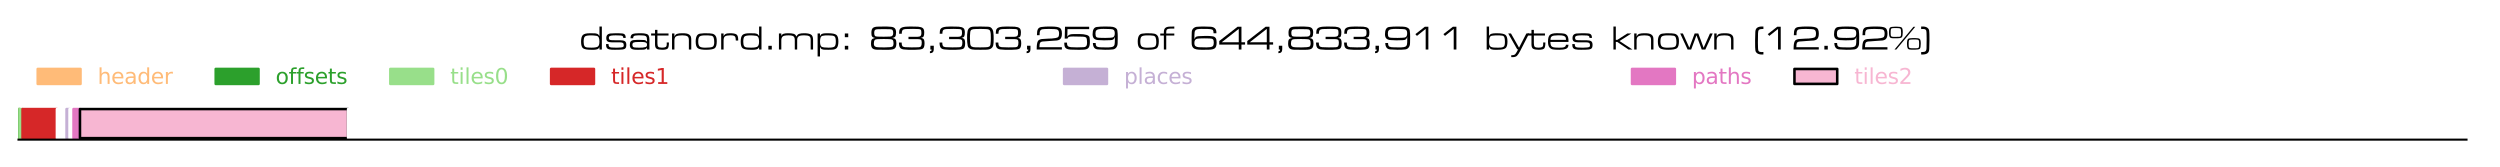 <?xml version="1.0" encoding="utf-8" standalone="no"?>
<!DOCTYPE svg PUBLIC "-//W3C//DTD SVG 1.1//EN"
  "http://www.w3.org/Graphics/SVG/1.1/DTD/svg11.dtd">
<svg xmlns:xlink="http://www.w3.org/1999/xlink" width="973.796pt" height="65.083pt" viewBox="0 0 973.796 65.083" xmlns="http://www.w3.org/2000/svg" version="1.1">
 <defs>
  <style type="text/css">*{stroke-linejoin: round; stroke-linecap: butt}</style>
 </defs>
 <g id="figure_1">
  <g id="patch_1">
   <path d="M 0 65.083 
L 973.796 65.083 
L 973.796 0 
L 0 0 
z
" style="fill: #ffffff"/>
  </g>
  <g id="axes_1">
   <g id="patch_2">
    <path d="M 7.2 54.383 
L 960.755 54.383 
L 960.755 41.917 
L 7.2 41.917 
z
" style="fill: #ffffff"/>
   </g>
   <g id="patch_3">
    <path d="M 7.2 53.817 
L 7.2 53.817 
L 7.2 42.484 
L 7.2 42.484 
z
" clip-path="url(#p3d9bfdbd11)" style="fill: #ffbb78; stroke: #ffbb78; stroke-linejoin: miter"/>
   </g>
   <g id="patch_4">
    <path d="M 7.2 53.817 
L 7.667 53.817 
L 7.667 42.484 
L 7.2 42.484 
z
" clip-path="url(#p3d9bfdbd11)" style="fill: #2ca02c; stroke: #2ca02c; stroke-linejoin: miter"/>
   </g>
   <g id="patch_5">
    <path d="M 7.667 53.817 
L 8.782 53.817 
L 8.782 42.484 
L 7.667 42.484 
z
" clip-path="url(#p3d9bfdbd11)" style="fill: #98df8a; stroke: #98df8a; stroke-linejoin: miter"/>
   </g>
   <g id="patch_6">
    <path d="M 8.782 53.817 
L 22.175 53.817 
L 22.175 42.484 
L 8.782 42.484 
z
" clip-path="url(#p3d9bfdbd11)" style="fill: #d62728; stroke: #d62728; stroke-linejoin: miter"/>
   </g>
   <g id="patch_7">
    <path d="M 22.175 53.817 
L 23.015 53.817 
L 23.015 42.484 
L 22.175 42.484 
z
" clip-path="url(#p3d9bfdbd11)" style="fill: #ffffff; stroke: #ffffff; stroke-linejoin: miter"/>
   </g>
   <g id="patch_8">
    <path d="M 23.015 53.817 
L 25.929 53.817 
L 25.929 42.484 
L 23.015 42.484 
z
" clip-path="url(#p3d9bfdbd11)" style="fill: #ffffff; stroke: #ffffff; stroke-linejoin: miter"/>
   </g>
   <g id="patch_9">
    <path d="M 25.929 53.817 
L 27.197 53.817 
L 27.197 42.484 
L 25.929 42.484 
z
" clip-path="url(#p3d9bfdbd11)" style="fill: #c5b0d5; stroke: #c5b0d5; stroke-linejoin: miter"/>
   </g>
   <g id="patch_10">
    <path d="M 27.197 53.817 
L 27.197 53.817 
L 27.197 42.484 
L 27.197 42.484 
z
" clip-path="url(#p3d9bfdbd11)" style="fill: #ffffff; stroke: #ffffff; stroke-linejoin: miter"/>
   </g>
   <g id="patch_11">
    <path d="M 27.197 53.817 
L 28.647 53.817 
L 28.647 42.484 
L 27.197 42.484 
z
" clip-path="url(#p3d9bfdbd11)" style="fill: #ffffff; stroke: #ffffff; stroke-linejoin: miter"/>
   </g>
   <g id="patch_12">
    <path d="M 28.647 53.817 
L 31.148 53.817 
L 31.148 42.484 
L 28.647 42.484 
z
" clip-path="url(#p3d9bfdbd11)" style="fill: #e377c2; stroke: #e377c2; stroke-linejoin: miter"/>
   </g>
   <g id="patch_13">
    <path d="M 31.148 53.817 
L 135.59 53.817 
L 135.59 42.484 
L 31.148 42.484 
z
" clip-path="url(#p3d9bfdbd11)" style="fill: #f7b6d2; stroke: #000000; stroke-linejoin: miter"/>
   </g>
   <g id="patch_14">
    <path d="M 135.59 53.817 
L 960.713 53.817 
L 960.713 42.484 
L 135.59 42.484 
z
" clip-path="url(#p3d9bfdbd11)" style="fill: #ffffff; stroke: #ffffff; stroke-linejoin: miter"/>
   </g>
   <g id="patch_15">
    <path d="M 960.713 53.817 
L 960.742 53.817 
L 960.742 42.484 
L 960.713 42.484 
z
" clip-path="url(#p3d9bfdbd11)" style="fill: #ffffff; stroke: #ffffff; stroke-linejoin: miter"/>
   </g>
   <g id="patch_16">
    <path d="M 960.742 53.817 
L 960.755 53.817 
L 960.755 42.484 
L 960.742 42.484 
z
" clip-path="url(#p3d9bfdbd11)" style="fill: #ffffff; stroke: #ffffff; stroke-linejoin: miter"/>
   </g>
   <g id="patch_17">
    <path d="M 7.2 54.383 
L 960.755 54.383 
" style="fill: none; stroke: #000000; stroke-width: 0.8; stroke-linejoin: miter; stroke-linecap: square"/>
   </g>
   <g id="legend_1">
    <g id="text_1">
     <!-- dsatnord.mp:  83,303,259  of  644,833,911  bytes  known  (12.92%) -->
     <g transform="translate(225.446 19.295) scale(0.13 -0.13)">
      <defs>
       <path id="EurostileExtended-Roman-64" d="M 4320 0 
L 3872 0 
L 3872 461 
Q 3738 141 3440 45 
Q 3142 -51 2694 -51 
L 2278 -45 
Q 1235 -45 832 214 
Q 429 474 429 1466 
Q 429 2400 765 2723 
Q 1101 3046 2035 3046 
L 2387 3046 
Q 2906 3046 3101 3027 
Q 3296 3008 3443 2947 
Q 3590 2886 3692 2777 
Q 3795 2669 3872 2522 
L 3872 4307 
L 4320 4307 
L 4320 0 
z
M 2381 352 
Q 3238 352 3552 541 
Q 3866 730 3866 1491 
Q 3866 2016 3734 2272 
Q 3603 2528 3283 2576 
Q 2963 2624 2723 2637 
Q 2483 2650 2259 2650 
Q 1446 2650 1177 2458 
Q 909 2266 909 1453 
Q 909 870 1085 620 
Q 1261 371 1811 371 
L 2381 352 
z
" transform="scale(0.016)"/>
       <path id="EurostileExtended-Roman-73" d="M 3130 2630 
L 2246 2656 
Q 1965 2656 1789 2649 
Q 1613 2643 1392 2611 
Q 1171 2579 1040 2492 
Q 909 2406 909 2202 
Q 909 1926 1046 1840 
Q 1184 1754 1478 1754 
L 2253 1734 
L 3091 1734 
Q 3648 1734 3917 1558 
Q 4186 1382 4186 864 
Q 4186 269 3869 118 
Q 3552 -32 2893 -32 
L 2054 -45 
Q 1670 -45 1468 -35 
Q 1267 -26 969 35 
Q 672 96 531 297 
Q 390 499 390 883 
L 397 1018 
L 851 1018 
L 858 947 
Q 858 640 986 525 
Q 1114 410 1434 378 
L 2221 352 
L 2355 352 
L 2470 352 
Q 2867 352 3180 387 
Q 3494 422 3600 502 
Q 3706 582 3706 794 
Q 3706 1114 3549 1229 
Q 3392 1344 3046 1344 
L 2234 1350 
L 1459 1350 
Q 954 1350 691 1510 
Q 429 1670 429 2150 
Q 429 2598 685 2806 
Q 941 3014 1395 3014 
L 2246 3053 
Q 2483 3053 2707 3049 
Q 2931 3046 3213 3021 
Q 3680 3021 3875 2825 
Q 4070 2630 4070 2170 
L 3622 2170 
Q 3597 2426 3504 2512 
Q 3411 2598 3130 2630 
z
" transform="scale(0.016)"/>
       <path id="EurostileExtended-Roman-61" d="M 3603 352 
Q 3488 154 3325 74 
Q 3162 -6 2912 -26 
L 2086 -45 
L 1696 -45 
Q 902 -45 643 182 
Q 384 410 384 851 
Q 384 1338 563 1536 
Q 742 1734 1065 1766 
Q 1389 1798 1638 1804 
Q 1888 1811 2106 1811 
L 2950 1786 
Q 3181 1786 3321 1715 
Q 3462 1645 3603 1453 
L 3603 1773 
Q 3603 2048 3558 2230 
Q 3514 2413 3360 2515 
Q 3206 2618 2838 2637 
Q 2470 2656 2291 2656 
Q 2074 2656 1869 2653 
Q 1664 2650 1424 2618 
Q 1184 2586 1094 2464 
Q 1005 2342 1005 2106 
L 518 2106 
Q 518 2586 726 2778 
Q 934 2970 1353 3011 
Q 1773 3053 2125 3053 
Q 2560 3053 2848 3037 
Q 3136 3021 3469 2931 
Q 3802 2842 3926 2576 
Q 4051 2310 4051 1875 
L 4051 0 
L 3603 0 
L 3603 352 
z
M 2093 352 
L 2221 352 
Q 2547 352 2796 368 
Q 3046 384 3324 461 
Q 3603 538 3603 896 
Q 3603 1203 3414 1289 
Q 3226 1376 3005 1398 
Q 2784 1421 2509 1421 
L 2112 1414 
Q 1651 1414 1462 1395 
Q 1274 1376 1120 1318 
Q 966 1261 915 1142 
Q 864 1024 864 851 
Q 864 621 1001 493 
Q 1139 365 1568 365 
L 2093 352 
z
" transform="scale(0.016)"/>
       <path id="EurostileExtended-Roman-74" d="M 3174 2624 
L 1094 2624 
L 1094 1178 
Q 1094 672 1267 512 
Q 1440 352 1946 352 
Q 2406 352 2624 464 
Q 2842 576 2842 986 
L 2835 1325 
L 3251 1325 
Q 3251 493 3049 224 
Q 2848 -45 1997 -45 
Q 1293 -45 969 137 
Q 646 320 646 966 
L 646 1178 
L 646 2624 
L -83 2624 
L -83 3008 
L 646 3008 
L 646 3686 
L 1094 3686 
L 1094 3008 
L 3174 3008 
L 3174 2624 
z
" transform="scale(0.016)"/>
       <path id="EurostileExtended-Roman-6e" d="M 960 2387 
Q 1107 2822 1452 2937 
Q 1798 3053 2374 3053 
L 2432 3053 
Q 2906 3053 3222 3001 
Q 3539 2950 3766 2771 
Q 3994 2592 4054 2368 
Q 4115 2144 4115 1811 
L 4115 0 
L 3667 0 
L 3667 1766 
Q 3667 2330 3366 2493 
Q 3066 2656 2432 2656 
Q 1709 2656 1334 2493 
Q 960 2330 960 1696 
L 960 0 
L 512 0 
L 512 3008 
L 960 3008 
L 960 2387 
z
" transform="scale(0.016)"/>
       <path id="EurostileExtended-Roman-6f" d="M 2368 3046 
Q 3136 3046 3520 2969 
Q 3904 2893 4137 2579 
Q 4371 2266 4371 1562 
Q 4371 493 3961 224 
Q 3552 -45 2362 -45 
Q 1306 -45 864 217 
Q 422 480 422 1472 
Q 422 2176 627 2550 
Q 832 2925 1267 2979 
Q 1702 3034 1900 3040 
Q 2099 3046 2368 3046 
z
M 2368 352 
Q 3213 352 3555 499 
Q 3898 646 3898 1363 
Q 3898 1920 3779 2233 
Q 3661 2547 3325 2592 
Q 2989 2637 2787 2643 
Q 2586 2650 2310 2650 
L 2176 2650 
Q 1434 2650 1168 2451 
Q 902 2253 902 1504 
Q 902 787 1177 566 
Q 1453 346 2195 346 
L 2368 352 
z
" transform="scale(0.016)"/>
       <path id="EurostileExtended-Roman-72" d="M 960 2477 
Q 1050 2746 1309 2899 
Q 1568 3053 2157 3053 
Q 3014 3053 3356 2838 
Q 3699 2624 3699 1824 
L 3693 1683 
L 3251 1683 
Q 3251 2253 3075 2454 
Q 2899 2656 2323 2656 
L 2170 2656 
Q 1517 2656 1238 2473 
Q 960 2291 960 1683 
L 960 0 
L 512 0 
L 512 3008 
L 960 3008 
L 960 2477 
z
" transform="scale(0.016)"/>
       <path id="EurostileExtended-Roman-2e" d="M 1530 0 
L 890 0 
L 890 698 
L 1530 698 
L 1530 0 
z
" transform="scale(0.016)"/>
       <path id="EurostileExtended-Roman-6d" d="M 960 2528 
Q 1088 2861 1401 2957 
Q 1715 3053 2182 3053 
L 2278 3053 
Q 2893 3053 3261 2947 
Q 3629 2842 3795 2419 
Q 3968 2835 4313 2944 
Q 4659 3053 5248 3053 
Q 6086 3053 6496 2819 
Q 6906 2586 6906 1811 
L 6906 0 
L 6458 0 
L 6458 1811 
Q 6458 2342 6182 2499 
Q 5907 2656 5306 2656 
L 5152 2656 
Q 4416 2656 4173 2441 
Q 3930 2227 3930 1811 
L 3930 0 
L 3482 0 
L 3482 1811 
Q 3482 2240 3264 2448 
Q 3046 2656 2266 2656 
Q 1434 2656 1197 2425 
Q 960 2195 960 1715 
L 960 0 
L 512 0 
L 512 3008 
L 960 3008 
L 960 2528 
z
" transform="scale(0.016)"/>
       <path id="EurostileExtended-Roman-70" d="M 960 2528 
Q 1114 2848 1379 2947 
Q 1645 3046 2074 3046 
L 2547 3046 
Q 3590 3046 3996 2771 
Q 4403 2496 4403 1510 
Q 4403 704 4140 336 
Q 3878 -32 3104 -32 
L 2554 -45 
L 1907 -38 
Q 1536 -38 1302 70 
Q 1069 179 960 499 
L 960 -1299 
L 512 -1299 
L 512 3008 
L 960 3008 
L 960 2528 
z
M 3923 1485 
Q 3923 2291 3664 2470 
Q 3405 2650 2541 2650 
L 2387 2650 
Q 2080 2650 1904 2640 
Q 1728 2630 1453 2569 
Q 1178 2509 1072 2240 
Q 966 1971 966 1491 
Q 966 672 1286 512 
Q 1606 352 2547 352 
Q 3373 352 3648 537 
Q 3923 723 3923 1485 
z
" transform="scale(0.016)"/>
       <path id="EurostileExtended-Roman-3a" d="M 1530 2310 
L 890 2310 
L 890 3008 
L 1530 3008 
L 1530 2310 
z
M 1530 0 
L 890 0 
L 890 698 
L 1530 698 
L 1530 0 
z
" transform="scale(0.016)"/>
       <path id="EurostileExtended-Roman-20" transform="scale(0.016)"/>
       <path id="EurostileExtended-Roman-38" d="M 3622 -45 
L 2618 -45 
L 1555 -38 
Q 896 -38 605 205 
Q 314 448 314 1094 
Q 314 1632 445 1849 
Q 576 2067 1062 2170 
Q 922 2208 781 2246 
Q 627 2304 531 2425 
Q 435 2547 409 2713 
Q 384 2880 384 3149 
Q 384 3814 681 4051 
Q 979 4288 1645 4288 
L 2733 4307 
Q 3046 4307 3340 4304 
Q 3635 4301 4089 4256 
Q 4544 4211 4774 3974 
Q 5005 3738 5005 3194 
Q 5005 2912 4957 2681 
Q 4909 2451 4784 2355 
Q 4659 2259 4550 2227 
Q 4442 2195 4269 2170 
Q 4749 2106 4905 1898 
Q 5062 1690 5062 1171 
Q 5062 435 4748 195 
Q 4435 -45 3622 -45 
z
M 2694 2400 
L 3846 2426 
Q 4474 2426 4474 3072 
Q 4474 3469 4352 3635 
Q 4230 3802 3846 3802 
L 2707 3827 
L 1555 3802 
Q 1210 3802 1059 3651 
Q 909 3501 909 3142 
Q 909 2746 1030 2582 
Q 1152 2419 1555 2419 
L 2694 2400 
z
M 2630 403 
L 2784 403 
L 2918 403 
Q 3398 403 3836 441 
Q 4275 480 4403 627 
Q 4531 774 4531 1171 
Q 4531 1658 4348 1805 
Q 4166 1952 3661 1952 
L 2694 1971 
L 1568 1946 
Q 1146 1946 995 1754 
Q 845 1562 845 1107 
Q 845 717 1062 569 
Q 1280 422 1696 422 
L 2630 403 
z
" transform="scale(0.016)"/>
       <path id="EurostileExtended-Roman-33" d="M 3776 2387 
Q 4154 2387 4326 2540 
Q 4499 2694 4499 3053 
Q 4499 3418 4432 3629 
Q 4365 3840 3802 3840 
L 2925 3866 
L 2624 3859 
L 1766 3840 
Q 1446 3840 1222 3779 
Q 998 3718 928 3568 
Q 858 3418 842 3302 
Q 826 3187 826 3034 
L 826 2957 
L 320 2957 
Q 320 3603 473 3833 
Q 627 4064 924 4157 
Q 1222 4250 1564 4278 
Q 1907 4307 2285 4307 
L 2598 4307 
L 3872 4282 
Q 4486 4230 4758 4016 
Q 5030 3802 5030 3219 
Q 5030 2714 4924 2483 
Q 4819 2253 4384 2189 
Q 4826 2118 4957 1897 
Q 5088 1677 5088 1190 
Q 5088 326 4717 140 
Q 4346 -45 3366 -45 
L 2138 -45 
L 2042 -45 
Q 1677 -45 1187 16 
Q 698 77 496 358 
Q 294 640 294 1306 
L 800 1306 
Q 800 877 918 678 
Q 1037 480 1440 442 
L 2682 403 
L 3821 422 
Q 4301 422 4432 627 
Q 4563 832 4563 1331 
Q 4563 1702 4416 1824 
Q 4269 1946 3853 1946 
L 3808 1946 
L 2080 1946 
L 2080 2387 
L 3776 2387 
z
" transform="scale(0.016)"/>
       <path id="EurostileExtended-Roman-2c" d="M 1568 51 
Q 1568 -685 845 -685 
L 845 -346 
Q 998 -314 1078 -256 
Q 1158 -198 1158 -70 
L 1152 0 
L 928 0 
L 928 717 
L 1568 717 
L 1568 51 
z
" transform="scale(0.016)"/>
       <path id="EurostileExtended-Roman-30" d="M 1510 4288 
L 2720 4307 
L 4109 4275 
Q 4544 4275 4797 3990 
Q 5050 3706 5101 3331 
Q 5152 2957 5165 2656 
Q 5178 2355 5178 2010 
Q 5178 1216 5101 822 
Q 5024 429 4691 195 
Q 4358 -38 3603 -38 
L 2650 -45 
L 1645 -32 
Q 1107 -32 745 157 
Q 384 346 313 717 
Q 243 1088 220 1411 
Q 198 1734 198 2080 
Q 198 2541 208 2797 
Q 218 3053 294 3453 
Q 371 3853 668 4070 
Q 966 4288 1510 4288 
z
M 1760 416 
L 2669 403 
L 3616 422 
Q 4090 422 4314 540 
Q 4538 659 4579 979 
Q 4621 1299 4633 1596 
Q 4646 1894 4646 2170 
Q 4646 2509 4630 2825 
Q 4614 3142 4547 3395 
Q 4480 3648 4256 3741 
Q 4032 3834 3661 3834 
L 2720 3859 
L 1792 3840 
Q 1299 3840 1062 3721 
Q 826 3603 790 3264 
Q 755 2925 742 2637 
Q 730 2349 730 2086 
L 781 1120 
Q 819 704 1062 560 
Q 1306 416 1760 416 
z
" transform="scale(0.016)"/>
       <path id="EurostileExtended-Roman-32" d="M 5094 0 
L 378 0 
L 378 179 
Q 378 1171 605 1580 
Q 832 1990 1709 1990 
L 2662 2048 
Q 2950 2048 3193 2064 
Q 3437 2080 3875 2147 
Q 4314 2214 4442 2390 
Q 4570 2566 4570 2982 
Q 4570 3450 4374 3638 
Q 4179 3827 3699 3827 
L 2650 3859 
L 1830 3834 
Q 1331 3834 1129 3645 
Q 928 3456 928 2906 
L 922 2688 
L 422 2688 
Q 422 3501 611 3833 
Q 800 4166 1312 4227 
Q 1824 4288 2054 4297 
Q 2285 4307 2650 4307 
L 3149 4307 
Q 4192 4307 4646 4092 
Q 5101 3878 5101 2982 
Q 5101 2285 4806 1977 
Q 4512 1670 3802 1670 
L 2707 1594 
L 1805 1523 
Q 1203 1523 1046 1302 
Q 890 1082 890 442 
L 5094 442 
L 5094 0 
z
" transform="scale(0.016)"/>
       <path id="EurostileExtended-Roman-35" d="M 1709 2880 
Q 1958 2899 2214 2899 
L 2387 2899 
L 3162 2899 
Q 3949 2899 4470 2739 
Q 4992 2579 5033 2220 
Q 5075 1862 5081 1718 
Q 5088 1574 5088 1402 
Q 5088 614 4809 291 
Q 4531 -32 3744 -32 
L 3072 -51 
L 1702 -19 
Q 973 -19 633 211 
Q 294 442 294 1146 
L 301 1293 
L 794 1293 
Q 794 851 954 665 
Q 1114 480 1549 442 
L 2669 403 
L 3776 435 
Q 4224 435 4393 633 
Q 4563 832 4563 1254 
Q 4563 1990 4416 2201 
Q 4269 2413 3552 2413 
L 1965 2445 
Q 1491 2445 1235 2390 
Q 979 2336 896 2048 
L 371 2048 
L 429 4269 
L 4954 4269 
L 4954 3827 
L 896 3827 
L 864 2400 
Q 998 2637 1203 2745 
Q 1408 2854 1709 2880 
z
" transform="scale(0.016)"/>
       <path id="EurostileExtended-Roman-39" d="M 2080 410 
L 2938 403 
L 3142 403 
L 3219 403 
Q 3315 403 3398 406 
Q 3482 410 3834 448 
Q 4186 486 4346 694 
Q 4506 902 4506 1363 
L 4512 1766 
L 4512 2374 
Q 4422 2029 4224 1891 
Q 4026 1754 3648 1754 
L 2688 1728 
L 2515 1728 
L 2368 1728 
Q 1869 1728 1353 1773 
Q 838 1818 592 2077 
Q 346 2336 346 2867 
Q 346 3482 534 3824 
Q 723 4166 1123 4224 
Q 1523 4282 1891 4294 
Q 2259 4307 2592 4307 
L 2784 4307 
L 3603 4294 
Q 4147 4294 4540 4099 
Q 4934 3904 4982 3549 
Q 5030 3194 5043 2944 
Q 5056 2694 5056 2458 
L 5050 2048 
L 5037 1229 
Q 5037 710 4784 384 
Q 4531 58 4128 16 
Q 3725 -26 3427 -35 
Q 3130 -45 2675 -45 
L 1312 19 
Q 826 70 614 390 
Q 403 710 403 1222 
L 922 1222 
Q 922 666 1187 538 
Q 1453 410 2080 410 
z
M 2714 2176 
L 3661 2208 
Q 4115 2208 4307 2393 
Q 4499 2579 4499 3034 
Q 4499 3494 4300 3664 
Q 4102 3834 3635 3834 
L 2746 3859 
L 2374 3866 
Q 2061 3866 1933 3856 
Q 1805 3846 1497 3801 
Q 1190 3757 1036 3577 
Q 883 3398 883 2995 
Q 883 2515 1043 2355 
Q 1203 2195 1690 2195 
L 2714 2176 
z
" transform="scale(0.016)"/>
       <path id="EurostileExtended-Roman-66" d="M 2586 2618 
L 1075 2618 
L 1075 0 
L 627 0 
L 627 2618 
L -45 2618 
L -45 3002 
L 627 3002 
L 627 3258 
Q 627 3827 921 4060 
Q 1216 4294 1818 4294 
L 2586 4307 
L 2586 3923 
L 1971 3923 
Q 1498 3923 1286 3808 
Q 1075 3693 1075 3258 
L 1075 3002 
L 2586 3002 
L 2586 2618 
z
" transform="scale(0.016)"/>
       <path id="EurostileExtended-Roman-36" d="M 3834 3821 
Q 3597 3846 3373 3852 
Q 3149 3859 2854 3859 
L 2720 3859 
L 2227 3866 
Q 2035 3866 1881 3859 
Q 1728 3853 1465 3814 
Q 1203 3776 1036 3577 
Q 870 3379 870 2694 
L 870 1952 
Q 1018 2330 1254 2422 
Q 1491 2515 1965 2515 
L 2694 2541 
L 3206 2547 
Q 3578 2547 3731 2537 
Q 3885 2528 4275 2477 
Q 4666 2426 4848 2160 
Q 5030 1894 5030 1325 
Q 5030 486 4678 224 
Q 4326 -38 3430 -38 
L 2643 -45 
L 2176 -45 
Q 1043 -45 697 268 
Q 352 582 352 1203 
L 346 2221 
L 371 3238 
Q 371 3699 694 3984 
Q 1018 4269 1491 4269 
Q 1766 4294 2016 4300 
Q 2266 4307 2592 4307 
L 2746 4307 
L 3763 4275 
Q 4320 4275 4653 4016 
Q 4986 3757 4986 3206 
L 4986 3053 
L 4454 3053 
Q 4454 3456 4342 3619 
Q 4230 3782 3834 3821 
z
M 3072 403 
L 3168 403 
Q 3430 403 3814 444 
Q 4198 486 4348 681 
Q 4499 877 4499 1312 
Q 4499 1766 4326 1920 
Q 4154 2074 3693 2074 
L 2694 2093 
L 1862 2074 
Q 1344 2074 1104 1891 
Q 864 1709 864 1210 
Q 864 806 1062 640 
Q 1261 474 1683 435 
L 3072 403 
z
" transform="scale(0.016)"/>
       <path id="EurostileExtended-Roman-34" d="M 5107 928 
L 4429 928 
L 4429 0 
L 3923 0 
L 3923 928 
L 269 928 
L 269 1594 
L 3706 4269 
L 4429 4269 
L 4429 1363 
L 5107 1363 
L 5107 928 
z
M 730 1363 
L 3923 1363 
L 3923 3866 
L 730 1363 
z
" transform="scale(0.016)"/>
       <path id="EurostileExtended-Roman-31" d="M 787 2886 
L 2560 4269 
L 3219 4269 
L 3219 0 
L 2714 0 
L 2714 3859 
L 1082 2554 
L 787 2886 
z
" transform="scale(0.016)"/>
       <path id="EurostileExtended-Roman-62" d="M 960 2515 
Q 1094 2854 1408 2950 
Q 1722 3046 2189 3046 
L 2528 3046 
Q 3584 3046 3997 2771 
Q 4410 2496 4410 1498 
Q 4410 499 4006 227 
Q 3603 -45 2534 -45 
L 2144 -51 
Q 1683 -51 1414 41 
Q 1146 134 960 467 
L 960 0 
L 512 0 
L 512 4307 
L 960 4307 
L 960 2515 
z
M 2554 352 
L 2662 352 
Q 2995 352 3203 371 
Q 3411 390 3603 476 
Q 3795 563 3862 787 
Q 3930 1011 3930 1357 
L 3930 1485 
Q 3930 2016 3824 2288 
Q 3718 2560 3436 2598 
Q 3155 2637 2937 2643 
Q 2720 2650 2534 2650 
Q 2240 2650 2048 2640 
Q 1856 2630 1526 2588 
Q 1197 2547 1081 2272 
Q 966 1997 966 1459 
Q 966 1082 1040 835 
Q 1114 589 1338 489 
Q 1562 390 1853 371 
Q 2144 352 2554 352 
z
" transform="scale(0.016)"/>
       <path id="EurostileExtended-Roman-79" d="M 3750 3008 
L 2080 -250 
Q 1741 -902 1478 -1164 
Q 1216 -1427 627 -1427 
L 397 -1421 
L 397 -1056 
L 525 -1062 
Q 992 -1062 1177 -832 
Q 1363 -602 1690 32 
L 1517 32 
L -173 3008 
L 346 3008 
L 1856 346 
L 3226 3008 
L 3750 3008 
z
" transform="scale(0.016)"/>
       <path id="EurostileExtended-Roman-65" d="M 1504 410 
Q 1606 390 1830 371 
Q 2054 352 2362 352 
L 2605 352 
Q 2938 352 3130 371 
Q 3322 390 3475 457 
Q 3629 525 3699 633 
Q 3770 742 3782 902 
L 4256 902 
Q 4256 307 3779 131 
Q 3302 -45 2547 -45 
Q 1722 -45 1325 28 
Q 928 102 675 425 
Q 422 749 422 1498 
Q 422 2426 777 2742 
Q 1133 3059 2067 3059 
L 2374 3053 
Q 3098 3053 3466 2973 
Q 3834 2893 4048 2579 
Q 4262 2266 4262 1581 
L 4256 1427 
L 870 1427 
Q 870 986 992 739 
Q 1114 493 1504 410 
z
M 2560 2656 
L 2208 2656 
Q 1837 2656 1549 2614 
Q 1261 2573 1117 2451 
Q 973 2330 928 2173 
Q 883 2016 883 1811 
L 3795 1811 
Q 3795 2010 3756 2163 
Q 3718 2317 3603 2422 
Q 3488 2528 3241 2592 
Q 2995 2656 2560 2656 
z
" transform="scale(0.016)"/>
       <path id="EurostileExtended-Roman-6b" d="M 3872 3008 
L 1658 1594 
L 4077 0 
L 3334 0 
L 1229 1421 
L 960 1421 
L 960 0 
L 512 0 
L 512 4307 
L 960 4307 
L 960 1805 
L 1229 1805 
L 3117 3008 
L 3872 3008 
z
" transform="scale(0.016)"/>
       <path id="EurostileExtended-Roman-77" d="M 6003 3008 
L 4627 0 
L 3955 0 
L 2963 2669 
L 1971 0 
L 1306 0 
L -83 3008 
L 422 3008 
L 1632 333 
L 2624 3008 
L 3309 3008 
L 4301 333 
L 5491 3008 
L 6003 3008 
z
" transform="scale(0.016)"/>
       <path id="EurostileExtended-Roman-28" d="M 1926 3853 
Q 1440 3853 1254 3693 
Q 1069 3533 1069 3059 
L 1043 1286 
L 1069 237 
Q 1069 -173 1219 -323 
Q 1370 -474 1722 -474 
Q 1901 -474 2074 -454 
L 2074 -922 
L 1798 -934 
Q 1229 -934 915 -704 
Q 602 -474 570 -144 
Q 538 186 531 394 
Q 525 602 525 704 
L 525 800 
L 518 1696 
L 557 3206 
Q 557 3808 877 4061 
Q 1197 4314 1837 4314 
L 2074 4307 
L 2074 3846 
L 1926 3853 
z
" transform="scale(0.016)"/>
       <path id="EurostileExtended-Roman-25" d="M 1626 4282 
Q 2310 4282 2512 4118 
Q 2714 3955 2714 3238 
Q 2714 2483 2534 2297 
Q 2355 2112 1690 2112 
L 890 2112 
Q 397 2112 265 2358 
Q 134 2605 134 3168 
Q 134 3942 329 4112 
Q 525 4282 1248 4282 
L 1626 4282 
z
M 954 2374 
L 1939 2381 
Q 2086 2381 2172 2400 
Q 2259 2419 2316 2499 
Q 2374 2579 2390 2752 
Q 2406 2925 2406 3142 
Q 2406 3808 2265 3917 
Q 2125 4026 1440 4026 
L 966 4013 
Q 634 4013 541 3897 
Q 448 3782 448 3258 
L 448 3174 
Q 448 2950 457 2787 
Q 467 2624 518 2531 
Q 570 2438 688 2406 
Q 806 2374 954 2374 
z
M 1504 0 
L 1171 0 
L 4717 4262 
L 5056 4262 
L 1504 0 
z
M 4998 2150 
Q 5683 2150 5884 1987 
Q 6086 1824 6086 1107 
Q 6086 326 5904 150 
Q 5722 -26 4998 -26 
L 4262 -19 
Q 3770 -19 3638 227 
Q 3507 474 3507 1037 
Q 3507 1818 3705 1984 
Q 3904 2150 4653 2150 
L 4998 2150 
z
M 3885 403 
Q 3942 307 4057 275 
Q 4173 243 4326 243 
L 4787 237 
L 5267 243 
Q 5421 243 5523 262 
Q 5626 282 5683 358 
Q 5741 435 5757 592 
Q 5773 749 5773 954 
L 5773 1203 
Q 5773 1402 5757 1542 
Q 5741 1683 5680 1756 
Q 5619 1830 5443 1859 
Q 5267 1888 5050 1888 
L 4813 1888 
L 4339 1875 
Q 3994 1875 3907 1753 
Q 3821 1632 3821 1190 
L 3821 1043 
L 3821 960 
Q 3821 736 3830 611 
Q 3840 486 3885 403 
z
" transform="scale(0.016)"/>
       <path id="EurostileExtended-Roman-29" d="M 230 -474 
Q 717 -474 902 -314 
Q 1088 -154 1088 320 
L 1114 2093 
L 1088 3142 
Q 1088 3552 937 3702 
Q 787 3853 435 3853 
Q 256 3853 83 3834 
L 83 4301 
L 358 4314 
Q 928 4314 1241 4083 
Q 1555 3853 1587 3513 
Q 1619 3174 1625 2937 
Q 1632 2701 1632 2579 
L 1638 1683 
L 1600 173 
Q 1600 -429 1280 -681 
Q 960 -934 320 -934 
L 83 -928 
L 83 -467 
L 230 -474 
z
" transform="scale(0.016)"/>
      </defs>
      <use xlink:href="#EurostileExtended-Roman-64"/>
      <use xlink:href="#EurostileExtended-Roman-73" x="75.5"/>
      <use xlink:href="#EurostileExtended-Roman-61" x="146.8"/>
      <use xlink:href="#EurostileExtended-Roman-74" x="218.1"/>
      <use xlink:href="#EurostileExtended-Roman-6e" x="271.2"/>
      <use xlink:href="#EurostileExtended-Roman-6f" x="343.5"/>
      <use xlink:href="#EurostileExtended-Roman-72" x="418.5"/>
      <use xlink:href="#EurostileExtended-Roman-64" x="478.3"/>
      <use xlink:href="#EurostileExtended-Roman-2e" x="553.8"/>
      <use xlink:href="#EurostileExtended-Roman-6d" x="591.5"/>
      <use xlink:href="#EurostileExtended-Roman-70" x="707.4"/>
      <use xlink:href="#EurostileExtended-Roman-3a" x="782.9"/>
      <use xlink:href="#EurostileExtended-Roman-20" x="820.6"/>
      <use xlink:href="#EurostileExtended-Roman-20" x="845.6"/>
      <use xlink:href="#EurostileExtended-Roman-38" x="870.6"/>
      <use xlink:href="#EurostileExtended-Roman-33" x="954.6"/>
      <use xlink:href="#EurostileExtended-Roman-2c" x="1038.6"/>
      <use xlink:href="#EurostileExtended-Roman-33" x="1076.3"/>
      <use xlink:href="#EurostileExtended-Roman-30" x="1160.3"/>
      <use xlink:href="#EurostileExtended-Roman-33" x="1244.3"/>
      <use xlink:href="#EurostileExtended-Roman-2c" x="1328.3"/>
      <use xlink:href="#EurostileExtended-Roman-32" x="1366"/>
      <use xlink:href="#EurostileExtended-Roman-35" x="1450"/>
      <use xlink:href="#EurostileExtended-Roman-39" x="1534"/>
      <use xlink:href="#EurostileExtended-Roman-20" x="1618"/>
      <use xlink:href="#EurostileExtended-Roman-20" x="1643"/>
      <use xlink:href="#EurostileExtended-Roman-6f" x="1668"/>
      <use xlink:href="#EurostileExtended-Roman-66" x="1743"/>
      <use xlink:href="#EurostileExtended-Roman-20" x="1780.7"/>
      <use xlink:href="#EurostileExtended-Roman-20" x="1805.7"/>
      <use xlink:href="#EurostileExtended-Roman-36" x="1830.7"/>
      <use xlink:href="#EurostileExtended-Roman-34" x="1914.7"/>
      <use xlink:href="#EurostileExtended-Roman-34" x="1998.7"/>
      <use xlink:href="#EurostileExtended-Roman-2c" x="2082.7"/>
      <use xlink:href="#EurostileExtended-Roman-38" x="2120.4"/>
      <use xlink:href="#EurostileExtended-Roman-33" x="2204.4"/>
      <use xlink:href="#EurostileExtended-Roman-33" x="2288.4"/>
      <use xlink:href="#EurostileExtended-Roman-2c" x="2372.4"/>
      <use xlink:href="#EurostileExtended-Roman-39" x="2410.1"/>
      <use xlink:href="#EurostileExtended-Roman-31" x="2494.1"/>
      <use xlink:href="#EurostileExtended-Roman-31" x="2578.1"/>
      <use xlink:href="#EurostileExtended-Roman-20" x="2662.099"/>
      <use xlink:href="#EurostileExtended-Roman-20" x="2687.099"/>
      <use xlink:href="#EurostileExtended-Roman-62" x="2712.099"/>
      <use xlink:href="#EurostileExtended-Roman-79" x="2787.599"/>
      <use xlink:href="#EurostileExtended-Roman-74" x="2844.199"/>
      <use xlink:href="#EurostileExtended-Roman-65" x="2897.299"/>
      <use xlink:href="#EurostileExtended-Roman-73" x="2970.599"/>
      <use xlink:href="#EurostileExtended-Roman-20" x="3041.899"/>
      <use xlink:href="#EurostileExtended-Roman-20" x="3066.899"/>
      <use xlink:href="#EurostileExtended-Roman-6b" x="3091.899"/>
      <use xlink:href="#EurostileExtended-Roman-6e" x="3154.199"/>
      <use xlink:href="#EurostileExtended-Roman-6f" x="3226.499"/>
      <use xlink:href="#EurostileExtended-Roman-77" x="3301.499"/>
      <use xlink:href="#EurostileExtended-Roman-6e" x="3393.999"/>
      <use xlink:href="#EurostileExtended-Roman-20" x="3466.299"/>
      <use xlink:href="#EurostileExtended-Roman-20" x="3491.299"/>
      <use xlink:href="#EurostileExtended-Roman-28" x="3516.299"/>
      <use xlink:href="#EurostileExtended-Roman-31" x="3549.899"/>
      <use xlink:href="#EurostileExtended-Roman-32" x="3633.899"/>
      <use xlink:href="#EurostileExtended-Roman-2e" x="3717.899"/>
      <use xlink:href="#EurostileExtended-Roman-39" x="3755.599"/>
      <use xlink:href="#EurostileExtended-Roman-32" x="3839.599"/>
      <use xlink:href="#EurostileExtended-Roman-25" x="3923.599"/>
      <use xlink:href="#EurostileExtended-Roman-29" x="4020.799"/>
     </g>
    </g>
    <g id="patch_18">
     <path d="M 14.697 32.688 
L 31.357 32.688 
L 31.357 26.857 
L 14.697 26.857 
z
" style="fill: #ffbb78; stroke: #ffbb78; stroke-linejoin: miter"/>
    </g>
    <g id="text_2">
     <!-- header -->
     <g style="fill: #ffbb78" transform="translate(38.021 32.688) scale(0.083 -0.083)">
      <defs>
       <path id="DejaVuSans-68" d="M 3513 2113 
L 3513 0 
L 2938 0 
L 2938 2094 
Q 2938 2591 2744 2837 
Q 2550 3084 2163 3084 
Q 1697 3084 1428 2787 
Q 1159 2491 1159 1978 
L 1159 0 
L 581 0 
L 581 4863 
L 1159 4863 
L 1159 2956 
Q 1366 3272 1645 3428 
Q 1925 3584 2291 3584 
Q 2894 3584 3203 3211 
Q 3513 2838 3513 2113 
z
" transform="scale(0.016)"/>
       <path id="DejaVuSans-65" d="M 3597 1894 
L 3597 1613 
L 953 1613 
Q 991 1019 1311 708 
Q 1631 397 2203 397 
Q 2534 397 2845 478 
Q 3156 559 3463 722 
L 3463 178 
Q 3153 47 2828 -22 
Q 2503 -91 2169 -91 
Q 1331 -91 842 396 
Q 353 884 353 1716 
Q 353 2575 817 3079 
Q 1281 3584 2069 3584 
Q 2775 3584 3186 3129 
Q 3597 2675 3597 1894 
z
M 3022 2063 
Q 3016 2534 2758 2815 
Q 2500 3097 2075 3097 
Q 1594 3097 1305 2825 
Q 1016 2553 972 2059 
L 3022 2063 
z
" transform="scale(0.016)"/>
       <path id="DejaVuSans-61" d="M 2194 1759 
Q 1497 1759 1228 1600 
Q 959 1441 959 1056 
Q 959 750 1161 570 
Q 1363 391 1709 391 
Q 2188 391 2477 730 
Q 2766 1069 2766 1631 
L 2766 1759 
L 2194 1759 
z
M 3341 1997 
L 3341 0 
L 2766 0 
L 2766 531 
Q 2569 213 2275 61 
Q 1981 -91 1556 -91 
Q 1019 -91 701 211 
Q 384 513 384 1019 
Q 384 1609 779 1909 
Q 1175 2209 1959 2209 
L 2766 2209 
L 2766 2266 
Q 2766 2663 2505 2880 
Q 2244 3097 1772 3097 
Q 1472 3097 1187 3025 
Q 903 2953 641 2809 
L 641 3341 
Q 956 3463 1253 3523 
Q 1550 3584 1831 3584 
Q 2591 3584 2966 3190 
Q 3341 2797 3341 1997 
z
" transform="scale(0.016)"/>
       <path id="DejaVuSans-64" d="M 2906 2969 
L 2906 4863 
L 3481 4863 
L 3481 0 
L 2906 0 
L 2906 525 
Q 2725 213 2448 61 
Q 2172 -91 1784 -91 
Q 1150 -91 751 415 
Q 353 922 353 1747 
Q 353 2572 751 3078 
Q 1150 3584 1784 3584 
Q 2172 3584 2448 3432 
Q 2725 3281 2906 2969 
z
M 947 1747 
Q 947 1113 1208 752 
Q 1469 391 1925 391 
Q 2381 391 2643 752 
Q 2906 1113 2906 1747 
Q 2906 2381 2643 2742 
Q 2381 3103 1925 3103 
Q 1469 3103 1208 2742 
Q 947 2381 947 1747 
z
" transform="scale(0.016)"/>
       <path id="DejaVuSans-72" d="M 2631 2963 
Q 2534 3019 2420 3045 
Q 2306 3072 2169 3072 
Q 1681 3072 1420 2755 
Q 1159 2438 1159 1844 
L 1159 0 
L 581 0 
L 581 3500 
L 1159 3500 
L 1159 2956 
Q 1341 3275 1631 3429 
Q 1922 3584 2338 3584 
Q 2397 3584 2469 3576 
Q 2541 3569 2628 3553 
L 2631 2963 
z
" transform="scale(0.016)"/>
      </defs>
      <use xlink:href="#DejaVuSans-68"/>
      <use xlink:href="#DejaVuSans-65" x="63.379"/>
      <use xlink:href="#DejaVuSans-61" x="124.902"/>
      <use xlink:href="#DejaVuSans-64" x="186.182"/>
      <use xlink:href="#DejaVuSans-65" x="249.658"/>
      <use xlink:href="#DejaVuSans-72" x="311.182"/>
     </g>
    </g>
    <g id="patch_19">
     <path d="M 84.029 32.688 
L 100.689 32.688 
L 100.689 26.857 
L 84.029 26.857 
z
" style="fill: #2ca02c; stroke: #2ca02c; stroke-linejoin: miter"/>
    </g>
    <g id="text_3">
     <!-- offsets -->
     <g style="fill: #2ca02c" transform="translate(107.353 32.688) scale(0.083 -0.083)">
      <defs>
       <path id="DejaVuSans-6f" d="M 1959 3097 
Q 1497 3097 1228 2736 
Q 959 2375 959 1747 
Q 959 1119 1226 758 
Q 1494 397 1959 397 
Q 2419 397 2687 759 
Q 2956 1122 2956 1747 
Q 2956 2369 2687 2733 
Q 2419 3097 1959 3097 
z
M 1959 3584 
Q 2709 3584 3137 3096 
Q 3566 2609 3566 1747 
Q 3566 888 3137 398 
Q 2709 -91 1959 -91 
Q 1206 -91 779 398 
Q 353 888 353 1747 
Q 353 2609 779 3096 
Q 1206 3584 1959 3584 
z
" transform="scale(0.016)"/>
       <path id="DejaVuSans-66" d="M 2375 4863 
L 2375 4384 
L 1825 4384 
Q 1516 4384 1395 4259 
Q 1275 4134 1275 3809 
L 1275 3500 
L 2222 3500 
L 2222 3053 
L 1275 3053 
L 1275 0 
L 697 0 
L 697 3053 
L 147 3053 
L 147 3500 
L 697 3500 
L 697 3744 
Q 697 4328 969 4595 
Q 1241 4863 1831 4863 
L 2375 4863 
z
" transform="scale(0.016)"/>
       <path id="DejaVuSans-73" d="M 2834 3397 
L 2834 2853 
Q 2591 2978 2328 3040 
Q 2066 3103 1784 3103 
Q 1356 3103 1142 2972 
Q 928 2841 928 2578 
Q 928 2378 1081 2264 
Q 1234 2150 1697 2047 
L 1894 2003 
Q 2506 1872 2764 1633 
Q 3022 1394 3022 966 
Q 3022 478 2636 193 
Q 2250 -91 1575 -91 
Q 1294 -91 989 -36 
Q 684 19 347 128 
L 347 722 
Q 666 556 975 473 
Q 1284 391 1588 391 
Q 1994 391 2212 530 
Q 2431 669 2431 922 
Q 2431 1156 2273 1281 
Q 2116 1406 1581 1522 
L 1381 1569 
Q 847 1681 609 1914 
Q 372 2147 372 2553 
Q 372 3047 722 3315 
Q 1072 3584 1716 3584 
Q 2034 3584 2315 3537 
Q 2597 3491 2834 3397 
z
" transform="scale(0.016)"/>
       <path id="DejaVuSans-74" d="M 1172 4494 
L 1172 3500 
L 2356 3500 
L 2356 3053 
L 1172 3053 
L 1172 1153 
Q 1172 725 1289 603 
Q 1406 481 1766 481 
L 2356 481 
L 2356 0 
L 1766 0 
Q 1100 0 847 248 
Q 594 497 594 1153 
L 594 3053 
L 172 3053 
L 172 3500 
L 594 3500 
L 594 4494 
L 1172 4494 
z
" transform="scale(0.016)"/>
      </defs>
      <use xlink:href="#DejaVuSans-6f"/>
      <use xlink:href="#DejaVuSans-66" x="61.182"/>
      <use xlink:href="#DejaVuSans-66" x="96.387"/>
      <use xlink:href="#DejaVuSans-73" x="131.592"/>
      <use xlink:href="#DejaVuSans-65" x="183.691"/>
      <use xlink:href="#DejaVuSans-74" x="245.215"/>
      <use xlink:href="#DejaVuSans-73" x="284.424"/>
     </g>
    </g>
    <g id="patch_20">
     <path d="M 152.044 32.688 
L 168.704 32.688 
L 168.704 26.857 
L 152.044 26.857 
z
" style="fill: #98df8a; stroke: #98df8a; stroke-linejoin: miter"/>
    </g>
    <g id="text_4">
     <!-- tiles0 -->
     <g style="fill: #98df8a" transform="translate(175.368 32.688) scale(0.083 -0.083)">
      <defs>
       <path id="DejaVuSans-69" d="M 603 3500 
L 1178 3500 
L 1178 0 
L 603 0 
L 603 3500 
z
M 603 4863 
L 1178 4863 
L 1178 4134 
L 603 4134 
L 603 4863 
z
" transform="scale(0.016)"/>
       <path id="DejaVuSans-6c" d="M 603 4863 
L 1178 4863 
L 1178 0 
L 603 0 
L 603 4863 
z
" transform="scale(0.016)"/>
       <path id="DejaVuSans-30" d="M 2034 4250 
Q 1547 4250 1301 3770 
Q 1056 3291 1056 2328 
Q 1056 1369 1301 889 
Q 1547 409 2034 409 
Q 2525 409 2770 889 
Q 3016 1369 3016 2328 
Q 3016 3291 2770 3770 
Q 2525 4250 2034 4250 
z
M 2034 4750 
Q 2819 4750 3233 4129 
Q 3647 3509 3647 2328 
Q 3647 1150 3233 529 
Q 2819 -91 2034 -91 
Q 1250 -91 836 529 
Q 422 1150 422 2328 
Q 422 3509 836 4129 
Q 1250 4750 2034 4750 
z
" transform="scale(0.016)"/>
      </defs>
      <use xlink:href="#DejaVuSans-74"/>
      <use xlink:href="#DejaVuSans-69" x="39.209"/>
      <use xlink:href="#DejaVuSans-6c" x="66.992"/>
      <use xlink:href="#DejaVuSans-65" x="94.775"/>
      <use xlink:href="#DejaVuSans-73" x="156.299"/>
      <use xlink:href="#DejaVuSans-30" x="208.398"/>
     </g>
    </g>
    <g id="patch_21">
     <path d="M 214.687 32.688 
L 231.347 32.688 
L 231.347 26.857 
L 214.687 26.857 
z
" style="fill: #d62728; stroke: #d62728; stroke-linejoin: miter"/>
    </g>
    <g id="text_5">
     <!-- tiles1 -->
     <g style="fill: #d62728" transform="translate(238.011 32.688) scale(0.083 -0.083)">
      <defs>
       <path id="DejaVuSans-31" d="M 794 531 
L 1825 531 
L 1825 4091 
L 703 3866 
L 703 4441 
L 1819 4666 
L 2450 4666 
L 2450 531 
L 3481 531 
L 3481 0 
L 794 0 
L 794 531 
z
" transform="scale(0.016)"/>
      </defs>
      <use xlink:href="#DejaVuSans-74"/>
      <use xlink:href="#DejaVuSans-69" x="39.209"/>
      <use xlink:href="#DejaVuSans-6c" x="66.992"/>
      <use xlink:href="#DejaVuSans-65" x="94.775"/>
      <use xlink:href="#DejaVuSans-73" x="156.299"/>
      <use xlink:href="#DejaVuSans-31" x="208.398"/>
     </g>
    </g>
    <g id="patch_22">
     <path d="M 277.33 32.688 
L 293.99 32.688 
L 293.99 26.857 
L 277.33 26.857 
z
" style="fill: #ffffff; stroke: #ffffff; stroke-linejoin: miter"/>
    </g>
    <g id="text_6">
     <!-- paths -->
     <g style="fill: #ffffff" transform="translate(300.654 32.688) scale(0.083 -0.083)">
      <defs>
       <path id="DejaVuSans-70" d="M 1159 525 
L 1159 -1331 
L 581 -1331 
L 581 3500 
L 1159 3500 
L 1159 2969 
Q 1341 3281 1617 3432 
Q 1894 3584 2278 3584 
Q 2916 3584 3314 3078 
Q 3713 2572 3713 1747 
Q 3713 922 3314 415 
Q 2916 -91 2278 -91 
Q 1894 -91 1617 61 
Q 1341 213 1159 525 
z
M 3116 1747 
Q 3116 2381 2855 2742 
Q 2594 3103 2138 3103 
Q 1681 3103 1420 2742 
Q 1159 2381 1159 1747 
Q 1159 1113 1420 752 
Q 1681 391 2138 391 
Q 2594 391 2855 752 
Q 3116 1113 3116 1747 
z
" transform="scale(0.016)"/>
      </defs>
      <use xlink:href="#DejaVuSans-70"/>
      <use xlink:href="#DejaVuSans-61" x="63.477"/>
      <use xlink:href="#DejaVuSans-74" x="124.756"/>
      <use xlink:href="#DejaVuSans-68" x="163.965"/>
      <use xlink:href="#DejaVuSans-73" x="227.344"/>
     </g>
    </g>
    <g id="patch_23">
     <path d="M 340.591 32.688 
L 357.251 32.688 
L 357.251 26.857 
L 340.591 26.857 
z
" style="fill: #ffffff; stroke: #ffffff; stroke-linejoin: miter"/>
    </g>
    <g id="text_7">
     <!-- topware -->
     <g style="fill: #ffffff" transform="translate(363.915 32.688) scale(0.083 -0.083)">
      <defs>
       <path id="DejaVuSans-77" d="M 269 3500 
L 844 3500 
L 1563 769 
L 2278 3500 
L 2956 3500 
L 3675 769 
L 4391 3500 
L 4966 3500 
L 4050 0 
L 3372 0 
L 2619 2869 
L 1863 0 
L 1184 0 
L 269 3500 
z
" transform="scale(0.016)"/>
      </defs>
      <use xlink:href="#DejaVuSans-74"/>
      <use xlink:href="#DejaVuSans-6f" x="39.209"/>
      <use xlink:href="#DejaVuSans-70" x="100.391"/>
      <use xlink:href="#DejaVuSans-77" x="163.867"/>
      <use xlink:href="#DejaVuSans-61" x="245.654"/>
      <use xlink:href="#DejaVuSans-72" x="306.934"/>
      <use xlink:href="#DejaVuSans-65" x="345.797"/>
     </g>
    </g>
    <g id="patch_24">
     <path d="M 414.506 32.688 
L 431.166 32.688 
L 431.166 26.857 
L 414.506 26.857 
z
" style="fill: #c5b0d5; stroke: #c5b0d5; stroke-linejoin: miter"/>
    </g>
    <g id="text_8">
     <!-- places -->
     <g style="fill: #c5b0d5" transform="translate(437.83 32.688) scale(0.083 -0.083)">
      <defs>
       <path id="DejaVuSans-63" d="M 3122 3366 
L 3122 2828 
Q 2878 2963 2633 3030 
Q 2388 3097 2138 3097 
Q 1578 3097 1268 2742 
Q 959 2388 959 1747 
Q 959 1106 1268 751 
Q 1578 397 2138 397 
Q 2388 397 2633 464 
Q 2878 531 3122 666 
L 3122 134 
Q 2881 22 2623 -34 
Q 2366 -91 2075 -91 
Q 1284 -91 818 406 
Q 353 903 353 1747 
Q 353 2603 823 3093 
Q 1294 3584 2113 3584 
Q 2378 3584 2631 3529 
Q 2884 3475 3122 3366 
z
" transform="scale(0.016)"/>
      </defs>
      <use xlink:href="#DejaVuSans-70"/>
      <use xlink:href="#DejaVuSans-6c" x="63.477"/>
      <use xlink:href="#DejaVuSans-61" x="91.26"/>
      <use xlink:href="#DejaVuSans-63" x="152.539"/>
      <use xlink:href="#DejaVuSans-65" x="207.52"/>
      <use xlink:href="#DejaVuSans-73" x="269.043"/>
     </g>
    </g>
    <g id="patch_25">
     <path d="M 481.242 32.688 
L 497.902 32.688 
L 497.902 26.857 
L 481.242 26.857 
z
" style="fill: #ffffff; stroke: #ffffff; stroke-linejoin: miter"/>
    </g>
    <g id="text_9">
     <!-- unknown -->
     <g style="fill: #ffffff" transform="translate(504.566 32.688) scale(0.083 -0.083)">
      <defs>
       <path id="DejaVuSans-75" d="M 544 1381 
L 544 3500 
L 1119 3500 
L 1119 1403 
Q 1119 906 1312 657 
Q 1506 409 1894 409 
Q 2359 409 2629 706 
Q 2900 1003 2900 1516 
L 2900 3500 
L 3475 3500 
L 3475 0 
L 2900 0 
L 2900 538 
Q 2691 219 2414 64 
Q 2138 -91 1772 -91 
Q 1169 -91 856 284 
Q 544 659 544 1381 
z
M 1991 3584 
L 1991 3584 
z
" transform="scale(0.016)"/>
       <path id="DejaVuSans-6e" d="M 3513 2113 
L 3513 0 
L 2938 0 
L 2938 2094 
Q 2938 2591 2744 2837 
Q 2550 3084 2163 3084 
Q 1697 3084 1428 2787 
Q 1159 2491 1159 1978 
L 1159 0 
L 581 0 
L 581 3500 
L 1159 3500 
L 1159 2956 
Q 1366 3272 1645 3428 
Q 1925 3584 2291 3584 
Q 2894 3584 3203 3211 
Q 3513 2838 3513 2113 
z
" transform="scale(0.016)"/>
       <path id="DejaVuSans-6b" d="M 581 4863 
L 1159 4863 
L 1159 1991 
L 2875 3500 
L 3609 3500 
L 1753 1863 
L 3688 0 
L 2938 0 
L 1159 1709 
L 1159 0 
L 581 0 
L 581 4863 
z
" transform="scale(0.016)"/>
      </defs>
      <use xlink:href="#DejaVuSans-75"/>
      <use xlink:href="#DejaVuSans-6e" x="63.379"/>
      <use xlink:href="#DejaVuSans-6b" x="126.758"/>
      <use xlink:href="#DejaVuSans-6e" x="184.668"/>
      <use xlink:href="#DejaVuSans-6f" x="248.047"/>
      <use xlink:href="#DejaVuSans-77" x="309.229"/>
      <use xlink:href="#DejaVuSans-6e" x="391.016"/>
     </g>
    </g>
    <g id="patch_26">
     <path d="M 559.076 32.688 
L 575.736 32.688 
L 575.736 26.857 
L 559.076 26.857 
z
" style="fill: #ffffff; stroke: #ffffff; stroke-linejoin: miter"/>
    </g>
    <g id="text_10">
     <!-- citysigns -->
     <g style="fill: #ffffff" transform="translate(582.4 32.688) scale(0.083 -0.083)">
      <defs>
       <path id="DejaVuSans-79" d="M 2059 -325 
Q 1816 -950 1584 -1140 
Q 1353 -1331 966 -1331 
L 506 -1331 
L 506 -850 
L 844 -850 
Q 1081 -850 1212 -737 
Q 1344 -625 1503 -206 
L 1606 56 
L 191 3500 
L 800 3500 
L 1894 763 
L 2988 3500 
L 3597 3500 
L 2059 -325 
z
" transform="scale(0.016)"/>
       <path id="DejaVuSans-67" d="M 2906 1791 
Q 2906 2416 2648 2759 
Q 2391 3103 1925 3103 
Q 1463 3103 1205 2759 
Q 947 2416 947 1791 
Q 947 1169 1205 825 
Q 1463 481 1925 481 
Q 2391 481 2648 825 
Q 2906 1169 2906 1791 
z
M 3481 434 
Q 3481 -459 3084 -895 
Q 2688 -1331 1869 -1331 
Q 1566 -1331 1297 -1286 
Q 1028 -1241 775 -1147 
L 775 -588 
Q 1028 -725 1275 -790 
Q 1522 -856 1778 -856 
Q 2344 -856 2625 -561 
Q 2906 -266 2906 331 
L 2906 616 
Q 2728 306 2450 153 
Q 2172 0 1784 0 
Q 1141 0 747 490 
Q 353 981 353 1791 
Q 353 2603 747 3093 
Q 1141 3584 1784 3584 
Q 2172 3584 2450 3431 
Q 2728 3278 2906 2969 
L 2906 3500 
L 3481 3500 
L 3481 434 
z
" transform="scale(0.016)"/>
      </defs>
      <use xlink:href="#DejaVuSans-63"/>
      <use xlink:href="#DejaVuSans-69" x="54.98"/>
      <use xlink:href="#DejaVuSans-74" x="82.764"/>
      <use xlink:href="#DejaVuSans-79" x="121.973"/>
      <use xlink:href="#DejaVuSans-73" x="181.152"/>
      <use xlink:href="#DejaVuSans-69" x="233.252"/>
      <use xlink:href="#DejaVuSans-67" x="261.035"/>
      <use xlink:href="#DejaVuSans-6e" x="324.512"/>
      <use xlink:href="#DejaVuSans-73" x="387.891"/>
     </g>
    </g>
    <g id="patch_27">
     <path d="M 635.71 32.688 
L 652.37 32.688 
L 652.37 26.857 
L 635.71 26.857 
z
" style="fill: #e377c2; stroke: #e377c2; stroke-linejoin: miter"/>
    </g>
    <g id="text_11">
     <!-- paths -->
     <g style="fill: #e377c2" transform="translate(659.034 32.688) scale(0.083 -0.083)">
      <use xlink:href="#DejaVuSans-70"/>
      <use xlink:href="#DejaVuSans-61" x="63.477"/>
      <use xlink:href="#DejaVuSans-74" x="124.756"/>
      <use xlink:href="#DejaVuSans-68" x="163.965"/>
      <use xlink:href="#DejaVuSans-73" x="227.344"/>
     </g>
    </g>
    <g id="patch_28">
     <path d="M 698.971 32.688 
L 715.631 32.688 
L 715.631 26.857 
L 698.971 26.857 
z
" style="fill: #f7b6d2; stroke: #000000; stroke-linejoin: miter"/>
    </g>
    <g id="text_12">
     <!-- tiles2 -->
     <g style="fill: #f7b6d2" transform="translate(722.295 32.688) scale(0.083 -0.083)">
      <defs>
       <path id="DejaVuSans-32" d="M 1228 531 
L 3431 531 
L 3431 0 
L 469 0 
L 469 531 
Q 828 903 1448 1529 
Q 2069 2156 2228 2338 
Q 2531 2678 2651 2914 
Q 2772 3150 2772 3378 
Q 2772 3750 2511 3984 
Q 2250 4219 1831 4219 
Q 1534 4219 1204 4116 
Q 875 4013 500 3803 
L 500 4441 
Q 881 4594 1212 4672 
Q 1544 4750 1819 4750 
Q 2544 4750 2975 4387 
Q 3406 4025 3406 3419 
Q 3406 3131 3298 2873 
Q 3191 2616 2906 2266 
Q 2828 2175 2409 1742 
Q 1991 1309 1228 531 
z
" transform="scale(0.016)"/>
      </defs>
      <use xlink:href="#DejaVuSans-74"/>
      <use xlink:href="#DejaVuSans-69" x="39.209"/>
      <use xlink:href="#DejaVuSans-6c" x="66.992"/>
      <use xlink:href="#DejaVuSans-65" x="94.775"/>
      <use xlink:href="#DejaVuSans-73" x="156.299"/>
      <use xlink:href="#DejaVuSans-32" x="208.398"/>
     </g>
    </g>
    <g id="patch_29">
     <path d="M 761.614 32.688 
L 778.274 32.688 
L 778.274 26.857 
L 761.614 26.857 
z
" style="fill: #ffffff; stroke: #ffffff; stroke-linejoin: miter"/>
    </g>
    <g id="text_13">
     <!-- tiles3 -->
     <g style="fill: #ffffff" transform="translate(784.938 32.688) scale(0.083 -0.083)">
      <defs>
       <path id="DejaVuSans-33" d="M 2597 2516 
Q 3050 2419 3304 2112 
Q 3559 1806 3559 1356 
Q 3559 666 3084 287 
Q 2609 -91 1734 -91 
Q 1441 -91 1130 -33 
Q 819 25 488 141 
L 488 750 
Q 750 597 1062 519 
Q 1375 441 1716 441 
Q 2309 441 2620 675 
Q 2931 909 2931 1356 
Q 2931 1769 2642 2001 
Q 2353 2234 1838 2234 
L 1294 2234 
L 1294 2753 
L 1863 2753 
Q 2328 2753 2575 2939 
Q 2822 3125 2822 3475 
Q 2822 3834 2567 4026 
Q 2313 4219 1838 4219 
Q 1578 4219 1281 4162 
Q 984 4106 628 3988 
L 628 4550 
Q 988 4650 1302 4700 
Q 1616 4750 1894 4750 
Q 2613 4750 3031 4423 
Q 3450 4097 3450 3541 
Q 3450 3153 3228 2886 
Q 3006 2619 2597 2516 
z
" transform="scale(0.016)"/>
      </defs>
      <use xlink:href="#DejaVuSans-74"/>
      <use xlink:href="#DejaVuSans-69" x="39.209"/>
      <use xlink:href="#DejaVuSans-6c" x="66.992"/>
      <use xlink:href="#DejaVuSans-65" x="94.775"/>
      <use xlink:href="#DejaVuSans-73" x="156.299"/>
      <use xlink:href="#DejaVuSans-33" x="208.398"/>
     </g>
    </g>
    <g id="patch_30">
     <path d="M 824.257 32.688 
L 840.917 32.688 
L 840.917 26.857 
L 824.257 26.857 
z
" style="fill: #ffffff; stroke: #ffffff; stroke-linejoin: miter"/>
    </g>
    <g id="text_14">
     <!-- unknown -->
     <g style="fill: #ffffff" transform="translate(847.581 32.688) scale(0.083 -0.083)">
      <use xlink:href="#DejaVuSans-75"/>
      <use xlink:href="#DejaVuSans-6e" x="63.379"/>
      <use xlink:href="#DejaVuSans-6b" x="126.758"/>
      <use xlink:href="#DejaVuSans-6e" x="184.668"/>
      <use xlink:href="#DejaVuSans-6f" x="248.047"/>
      <use xlink:href="#DejaVuSans-77" x="309.229"/>
      <use xlink:href="#DejaVuSans-6e" x="391.016"/>
     </g>
    </g>
    <g id="patch_31">
     <path d="M 902.091 32.688 
L 918.751 32.688 
L 918.751 26.857 
L 902.091 26.857 
z
" style="fill: #ffffff; stroke: #ffffff; stroke-linejoin: miter"/>
    </g>
    <g id="text_15">
     <!-- unknown -->
     <g style="fill: #ffffff" transform="translate(925.415 32.688) scale(0.083 -0.083)">
      <use xlink:href="#DejaVuSans-75"/>
      <use xlink:href="#DejaVuSans-6e" x="63.379"/>
      <use xlink:href="#DejaVuSans-6b" x="126.758"/>
      <use xlink:href="#DejaVuSans-6e" x="184.668"/>
      <use xlink:href="#DejaVuSans-6f" x="248.047"/>
      <use xlink:href="#DejaVuSans-77" x="309.229"/>
      <use xlink:href="#DejaVuSans-6e" x="391.016"/>
     </g>
    </g>
   </g>
  </g>
 </g>
 <defs>
  <clipPath id="p3d9bfdbd11">
   <rect x="7.2" y="41.917" width="953.555" height="12.466"/>
  </clipPath>
 </defs>
</svg>
